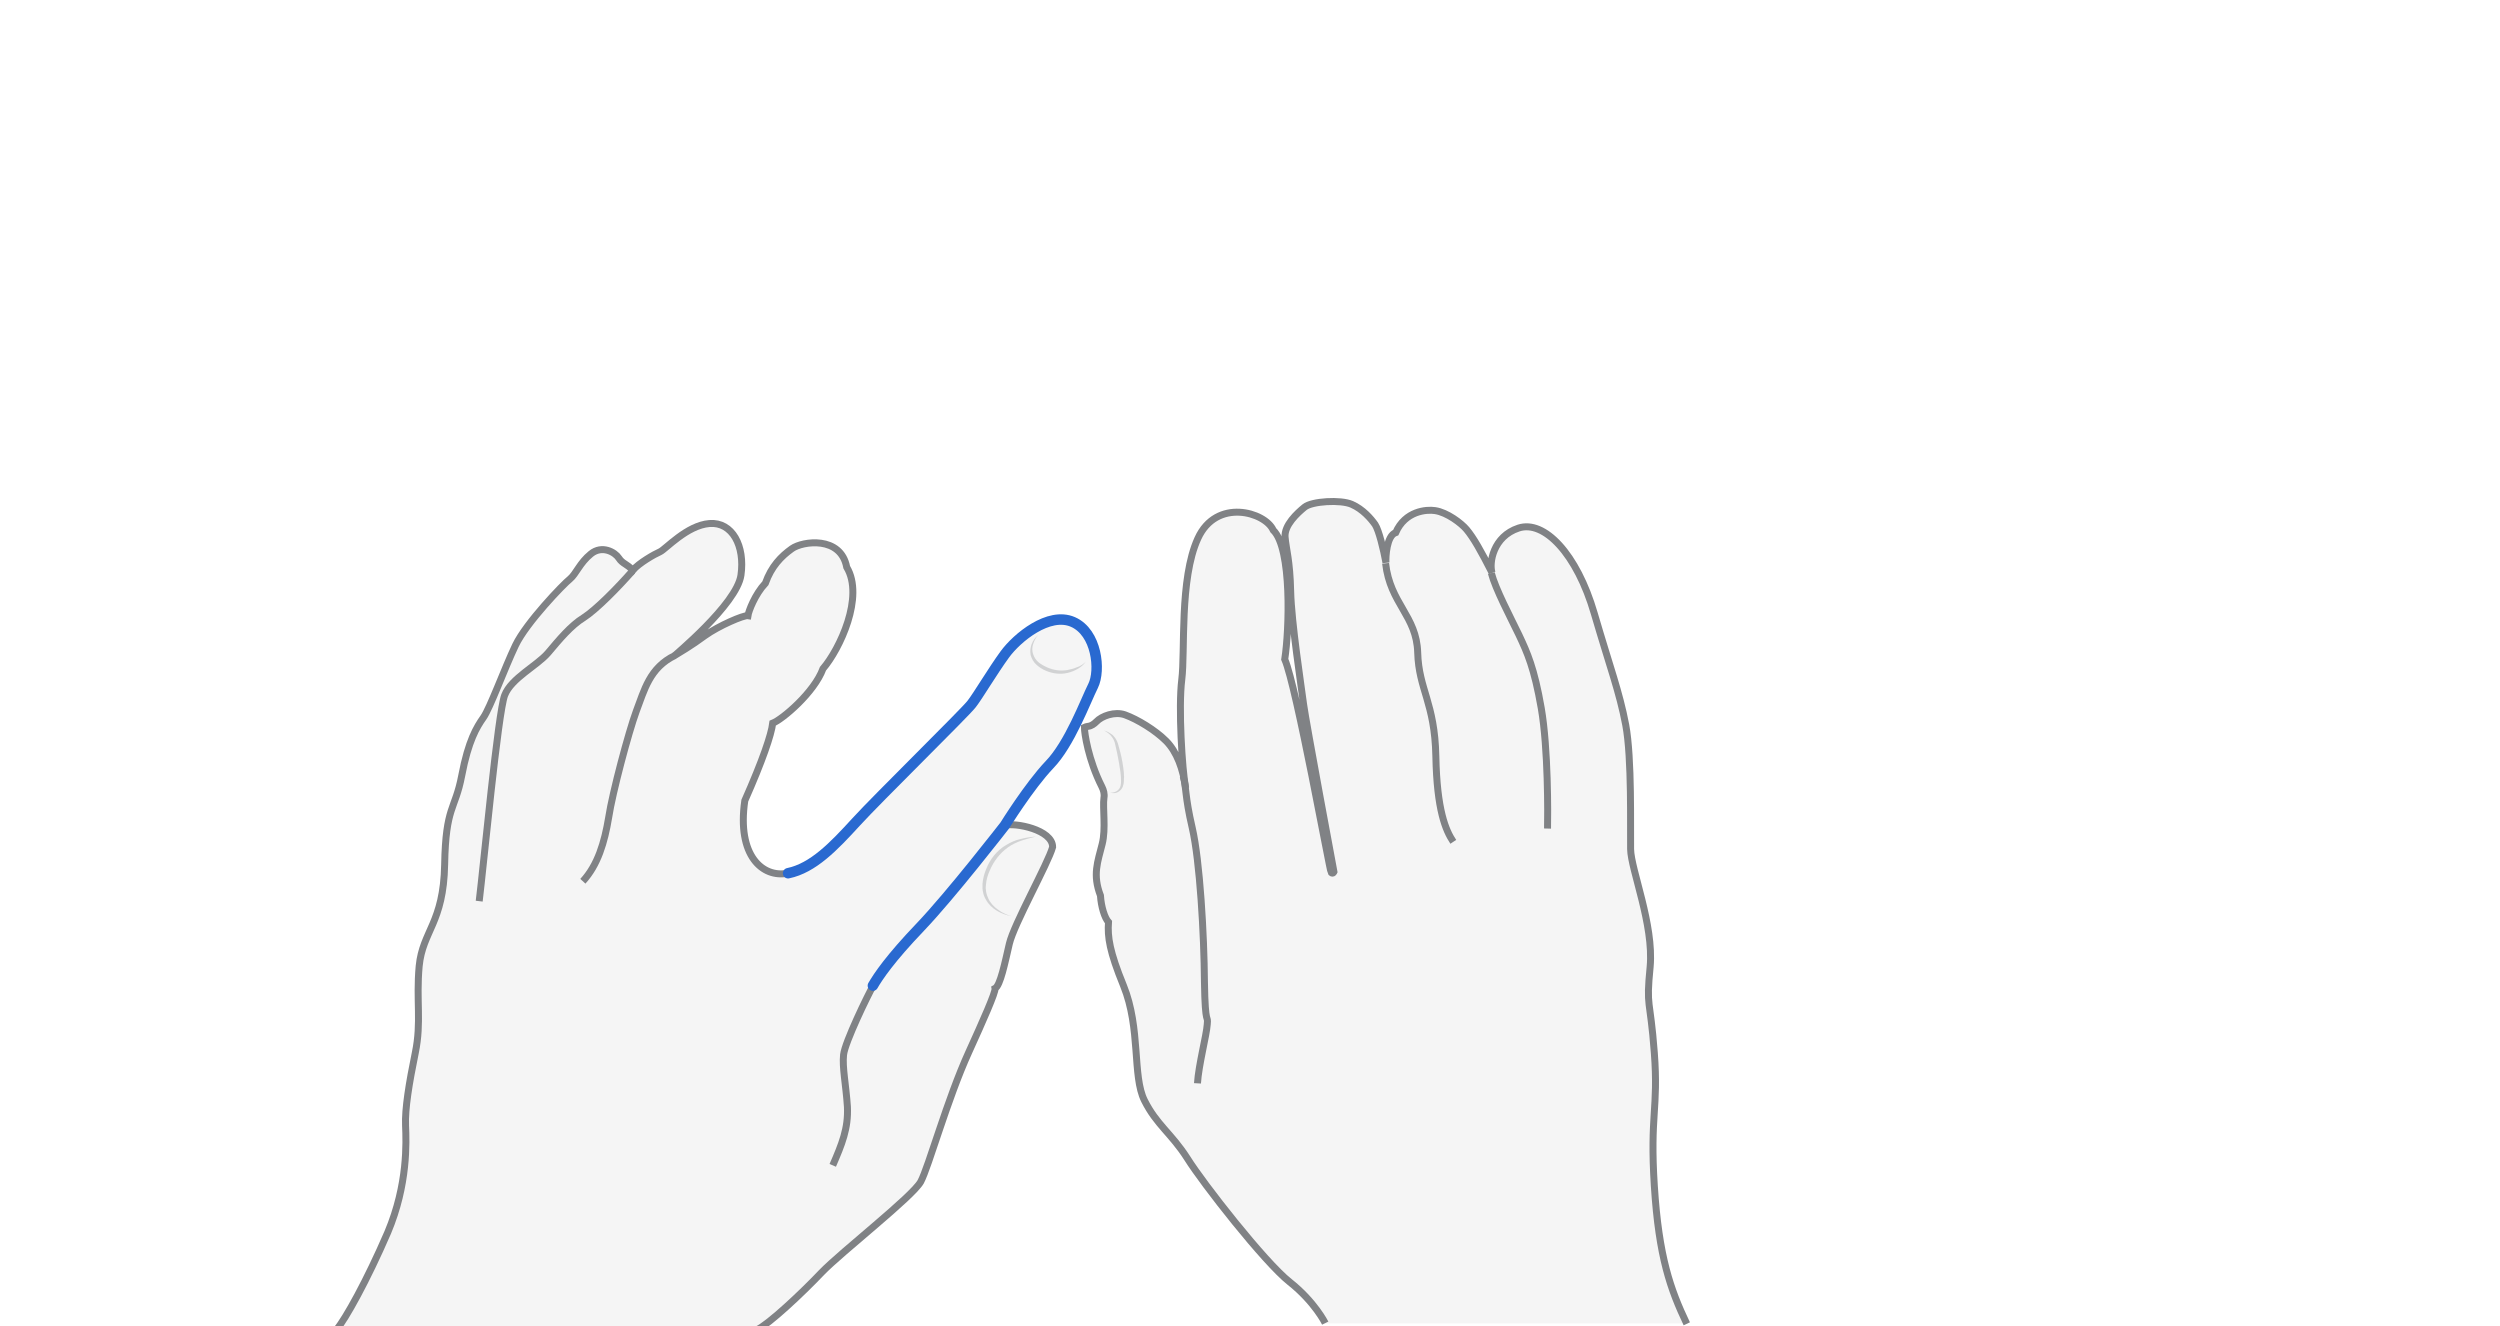 <svg xmlns="http://www.w3.org/2000/svg" viewBox="0 0 716.3 380" style="enable-background:new 0 0 716.3 380" xml:space="preserve" class="theme-bone"><style>.st0{display:none}.st1{opacity:.33;fill:#e0e1e2}.st1,.st2,.st3{display:inline}.st2{fill:none;stroke:#808285;stroke-width:2;stroke-miterlimit:10}.st3{opacity:.5}.st4{fill:#aeb0b2}</style><g id="neutral-right" class="st0" style="display:block"><path class="st1" d="M483.3 379.3c-4.7-9.9-8-19.1-9.3-39.5s1.2-22 0-38.1-2.4-12.6-1.2-24.7c1.1-12.1-5.5-27.8-5.6-33.7-.1-5.9.4-26.1-1.4-35.6-1.8-9.5-6-15.6-9-31.9-3-16.3-14.4-26.9-21.7-24.5s-8.5 10-7.6 12.8c-3.2-6.3-5.3-10-7.3-12.4-2-2.4-7.8-5.2-7.8-5.2s-9-1.9-12.5 6.2c-2.9.6-2.9 6.9-2.8 8.6-.7-3.8-2-9.2-3.1-10.9-1.2-1.7-3.5-4.4-6.7-5.8-3.2-1.4-11.4-.9-13.5.8-2.1 1.7-5.9 5.2-5.6 8.6.3 3.5 1.4 6.6 1.6 15.5s3.1 27.7 3.7 32.4 8.7 48 8.7 48-.3.7-.8.2c-.4-.5-9.9-53.3-13.3-61.1 1.3-8.3 2.1-31.8-3.3-37-2.3-5.2-16.3-9.3-21.6 2.4-5.3 11.6-3.6 32.4-4.6 40.4s.1 25.8 1.1 31.1c-.7-5.4-2.5-10.4-5.6-13.5s-8.2-6.2-11.8-7.5c-2.9-1-6.6.3-8.2 1.9-.5.5-1.2 1-1.9 1.1-.8.2-1.5.8-1.5.8 0 1.7 1.3 10.2 6 18.6-1.2 1.8.4 9.3-.9 14.6-1.3 5.2-2.8 8.8-.5 14.8-.9 1.6.3 6 2.3 7.6-1.2 3.7.3 8.4 4.3 18.2 5 12.3 2.5 25.9 6 32.9s7.7 9.4 12.3 16.6c4.5 7.2 22.1 29.7 29.3 35.4s10.2 11.8 10.2 11.8h103.6z"/><path class="st2" d="M483.3 379.3c-4.7-9.9-8-19.1-9.3-39.5s1.2-22 0-38.1-2.4-12.6-1.2-24.7c1.1-12.1-5.5-27.8-5.6-33.7-.1-5.9.4-26.1-1.4-35.6-1.8-9.5-4.5-16.5-9-31.9-5-17.2-14.4-26.9-21.7-24.5s-8.5 10-7.6 12.8c-3.2-6.3-5.3-10-7.3-12.4-1.5-1.8-5.6-4.9-9-5.4-2.5-.4-8.6.1-11.3 6.3-2.6.9-2.9 6.9-2.8 8.6-.7-3.8-2-9.2-3.1-10.9-1.2-1.7-3.5-4.4-6.7-5.8-3.2-1.4-11.4-.9-13.5.8-2.1 1.7-5.9 5.2-5.6 8.6.3 3.5 1.4 6.6 1.6 15.5s3.1 27.7 3.7 32.4 8.7 48 8.7 48-.3.7-.8.2c-.4-.5-9.9-53.3-13.3-61.1 1.3-8.3 2.1-31.8-3.3-37-2.3-5.2-16.3-9.3-21.6 2.4-5.3 11.6-3.6 32.4-4.6 40.4s.1 25.8 1.1 31.1c-.7-5.4-2.5-10.4-5.6-13.5s-8.2-6.2-11.8-7.5c-2.9-1-6.6.3-8.2 2-.6.6-1.4 1.2-2.3 1.3-.7.1-1.1.3-1.1.3 0 1.6 1.1 9.3 5 17 .5 1 .8 2.1.6 3.2-.4 2.9.6 8.9-.5 13.2-1.3 5.2-2.8 8.8-.5 14.8.2 3.2 1.2 6.4 2.3 7.6-.3 4.3.3 8.4 4.3 18.2 5 12.3 2.5 25.9 6 32.9s7.7 9.4 12.3 16.6c4.5 7.2 22.1 29.7 29.3 35.4s10.2 11.8 10.2 11.8"/><path class="st2" d="M343.1 310.4c.3-5.1 2.6-13.8 2.8-16.9.3-3.1-.6 1.3-.8-12.1-.1-13.5-1.3-34.7-3.5-44.2s-1.6-11.4-2.6-14.8m77.4 18.8c-2.2-3.3-4.7-9.1-5-24.5s-4.9-19.1-5.2-29.7-7.9-14-9.2-25.6m46.4 76c.1-3.8.2-23-1.8-34.5s-4-15.9-6.4-21c-2.5-5.2-6.7-13.1-7.9-17.7"/><g class="st3"><path class="st4" d="M316.3 209.3c.9.2 1.7.7 2.5 1.3.7.7 1.2 1.5 1.5 2.4.5 1.8 1 3.5 1.3 5.4.3 1.8.6 3.7.4 5.6 0 .5-.2 1-.3 1.4-.2.5-.5.9-.9 1.2-.8.7-1.8.8-2.7.5.9.1 1.8-.2 2.4-.9.6-.6.7-1.5.7-2.4 0-1.8-.3-3.6-.6-5.3-.3-1.8-.7-3.6-1.1-5.3-.3-1.6-1.5-3.1-3.2-3.9z"/></g></g><g id="b" class="st0" style="display:block"><path class="st1" d="M216.9 381c3.5-1.7 12.7-10.3 18.5-16.4 5.8-6 26-21.7 28.4-26 2.3-4.3 7.6-23.6 13.8-37.2 4-8.8 7.7-17.1 7.5-18.2 1.5-.8 2.8-7.2 4.1-12.8 1.3-5.6 11.1-23 12.4-27.7 0-5-10.8-7.1-13.8-6.2 0 0 7-11.3 12.8-17.4 5.8-6 10.3-18.2 12.5-22.6s1.1-15.3-5.8-18.3-16 4.5-19.5 9.3-7.7 11.9-9.5 14.2c-1.8 2.4-26.8 26.9-33.1 33.8-6.4 7-12.3 13.2-19.5 14.7-7.2 1.4-14.6-5-12.3-20.8 5.1-11.5 7.6-18.9 8-22.2 2.8-1.1 11.9-8.8 14.4-15.6 4.8-5.6 11.9-20.6 6.8-29.1-1.7-9-12.6-7.5-15.7-5.3-3.1 2.2-5.9 5.1-7.6 9.9-3 3.2-4.8 8-5 9.3-1.2-.2-8.4 2.9-12.3 5.7-3.9 2.9-7.7 5.1-8.5 5.6-.8.5 17.6-14.5 18.8-22.9s-2.5-15.3-9-14.8-12.6 7.4-14.2 8.1-6 3.2-7.8 5.3c-1.7-1.9-2.9-1.8-4-3.5s-4.8-3.8-8-1.2c-3.2 2.6-4.2 5.7-6 7.2-1.8 1.4-12.5 12.5-15.6 19-3.1 6.5-7.3 18-9.2 20.7-1.9 2.7-4.3 6.6-6.2 16.6s-4.6 8.7-4.9 25.5-6.3 19-7.3 29.1c-.9 10 .7 16-1.1 24.8s-3 16.1-2.8 20.9.7 16.8-5.1 30.6c-6 13.9-12.1 24.8-14.7 27.9h120.5z"/><path class="st2" d="M216.9 381c3.5-1.7 12.7-10.3 18.5-16.4 5.8-6 26-21.7 28.4-26 2.3-4.3 7.6-23.6 13.8-37.2 4-8.8 7.7-17.1 7.5-18.2 1.5-.8 2.8-7.2 4.1-12.8 1.3-5.6 11.1-23 12.4-27.7 0-5-10.8-7.1-13.8-6.2 0 0 7-11.3 12.8-17.4 5.8-6 10.3-18.2 12.5-22.6s1.1-15.3-5.8-18.3-16 4.5-19.5 9.3-7.7 11.9-9.5 14.2c-1.8 2.4-26.8 26.9-33.1 33.8-6.4 7-12.3 13.2-19.5 14.7-7.2 1.4-14.6-5-12.3-20.8 5.1-11.5 7.6-18.9 8-22.2 2.8-1.1 11.9-8.8 14.4-15.6 4.8-5.6 11.9-20.6 6.8-29.1-1.7-9-12.6-7.5-15.7-5.3-3.1 2.2-5.9 5.1-7.6 9.9-3 3.2-4.8 8-5 9.3-1.2-.2-8.4 2.9-12.3 5.7-3.9 2.9-7.7 5.1-8.5 5.6-.8.5 17.6-14.5 18.8-22.9s-2.5-15.3-9-14.8-12.6 7.4-14.2 8.1-6 3.2-7.8 5.3c-1.7-1.9-2.9-1.8-4-3.5s-4.8-3.8-8-1.2c-3.2 2.6-4.2 5.7-6 7.2-1.8 1.4-12.5 12.5-15.6 19-3.1 6.5-7.3 18-9.2 20.7-1.9 2.7-4.3 6.6-6.2 16.6s-4.6 8.7-4.9 25.5-6.3 19-7.3 29.1c-.9 10 .7 16-1.1 24.8s-3 16.1-2.8 20.9.7 16.8-5.1 30.6c-6 13.9-12.1 24.8-14.7 27.9"/><path class="st2" d="M137.3 258.2c1.2-9.7 5.4-54.1 7.3-59 1.9-4.9 9.2-8.4 12.4-12.1 3.2-3.8 6.6-7.9 10.2-10.1 3.6-2.3 9.8-8.6 14-13.4M167 252.5c4.3-4.7 6.2-11.1 7.4-18.3 1.1-7.2 5.7-24.4 7.9-30.4 2.3-6 3.8-12.5 11.1-16m45.2 146.1c2.6-6 4.5-10.6 4.2-16.8-.4-6.2-1.5-11.3-1.1-14.9.4-3.6 7-17.2 8.5-19.8"/><path d="M250.1 282.4c1.5-2.6 4.9-7.7 13.6-16.8 8.7-9.1 24.2-29.1 24.2-29.1s7-11.3 12.8-17.4c5.8-6 10.3-18.2 12.5-22.6s1.1-15.3-5.8-18.3-16 4.5-19.5 9.3-7.7 11.9-9.5 14.2c-1.8 2.4-26.8 26.9-33.1 33.8-6.4 7-12.3 13.2-19.5 14.7" style="display:inline;fill:none;stroke:#2969d0;stroke-width:3;stroke-linecap:round;stroke-miterlimit:10"/><g class="st3"><path class="st4" d="M296.8 239.7c-2.8.7-5.7 1.4-8 3.1-2.3 1.6-4.1 4-5.2 6.6-.6 1.3-1 2.7-1.1 4.1-.2 1.4.1 2.8.7 4 .6 1.3 1.6 2.3 2.7 3.1 1.2.9 2.5 1.5 3.9 1.9-2.8-.5-5.8-2-7.3-4.7-.8-1.3-1.1-2.9-1-4.5.1-1.5.5-3 1.1-4.4 1.1-2.8 3.1-5.3 5.7-6.8 1.3-.8 2.7-1.4 4.1-1.7 1.5-.4 2.9-.6 4.4-.7z"/></g><g class="st3"><path class="st4" d="M311.1 189.6c-1.2 1.7-3.2 2.7-5.2 3.2-2.1.5-4.3.2-6.2-.6-1-.4-1.9-1-2.7-1.7-.8-.7-1.4-1.7-1.7-2.8-.2-1.1-.1-2.2.3-3.2s1-1.8 1.8-2.5c-.7.8-1.1 1.7-1.4 2.6-.3.9-.3 1.9 0 2.8.3.9.8 1.7 1.5 2.3.7.6 1.6 1.1 2.5 1.5 1.8.8 3.7 1.1 5.7.8 1-.2 1.9-.4 2.8-.8 1-.3 1.9-.9 2.6-1.6z"/></g></g></svg>